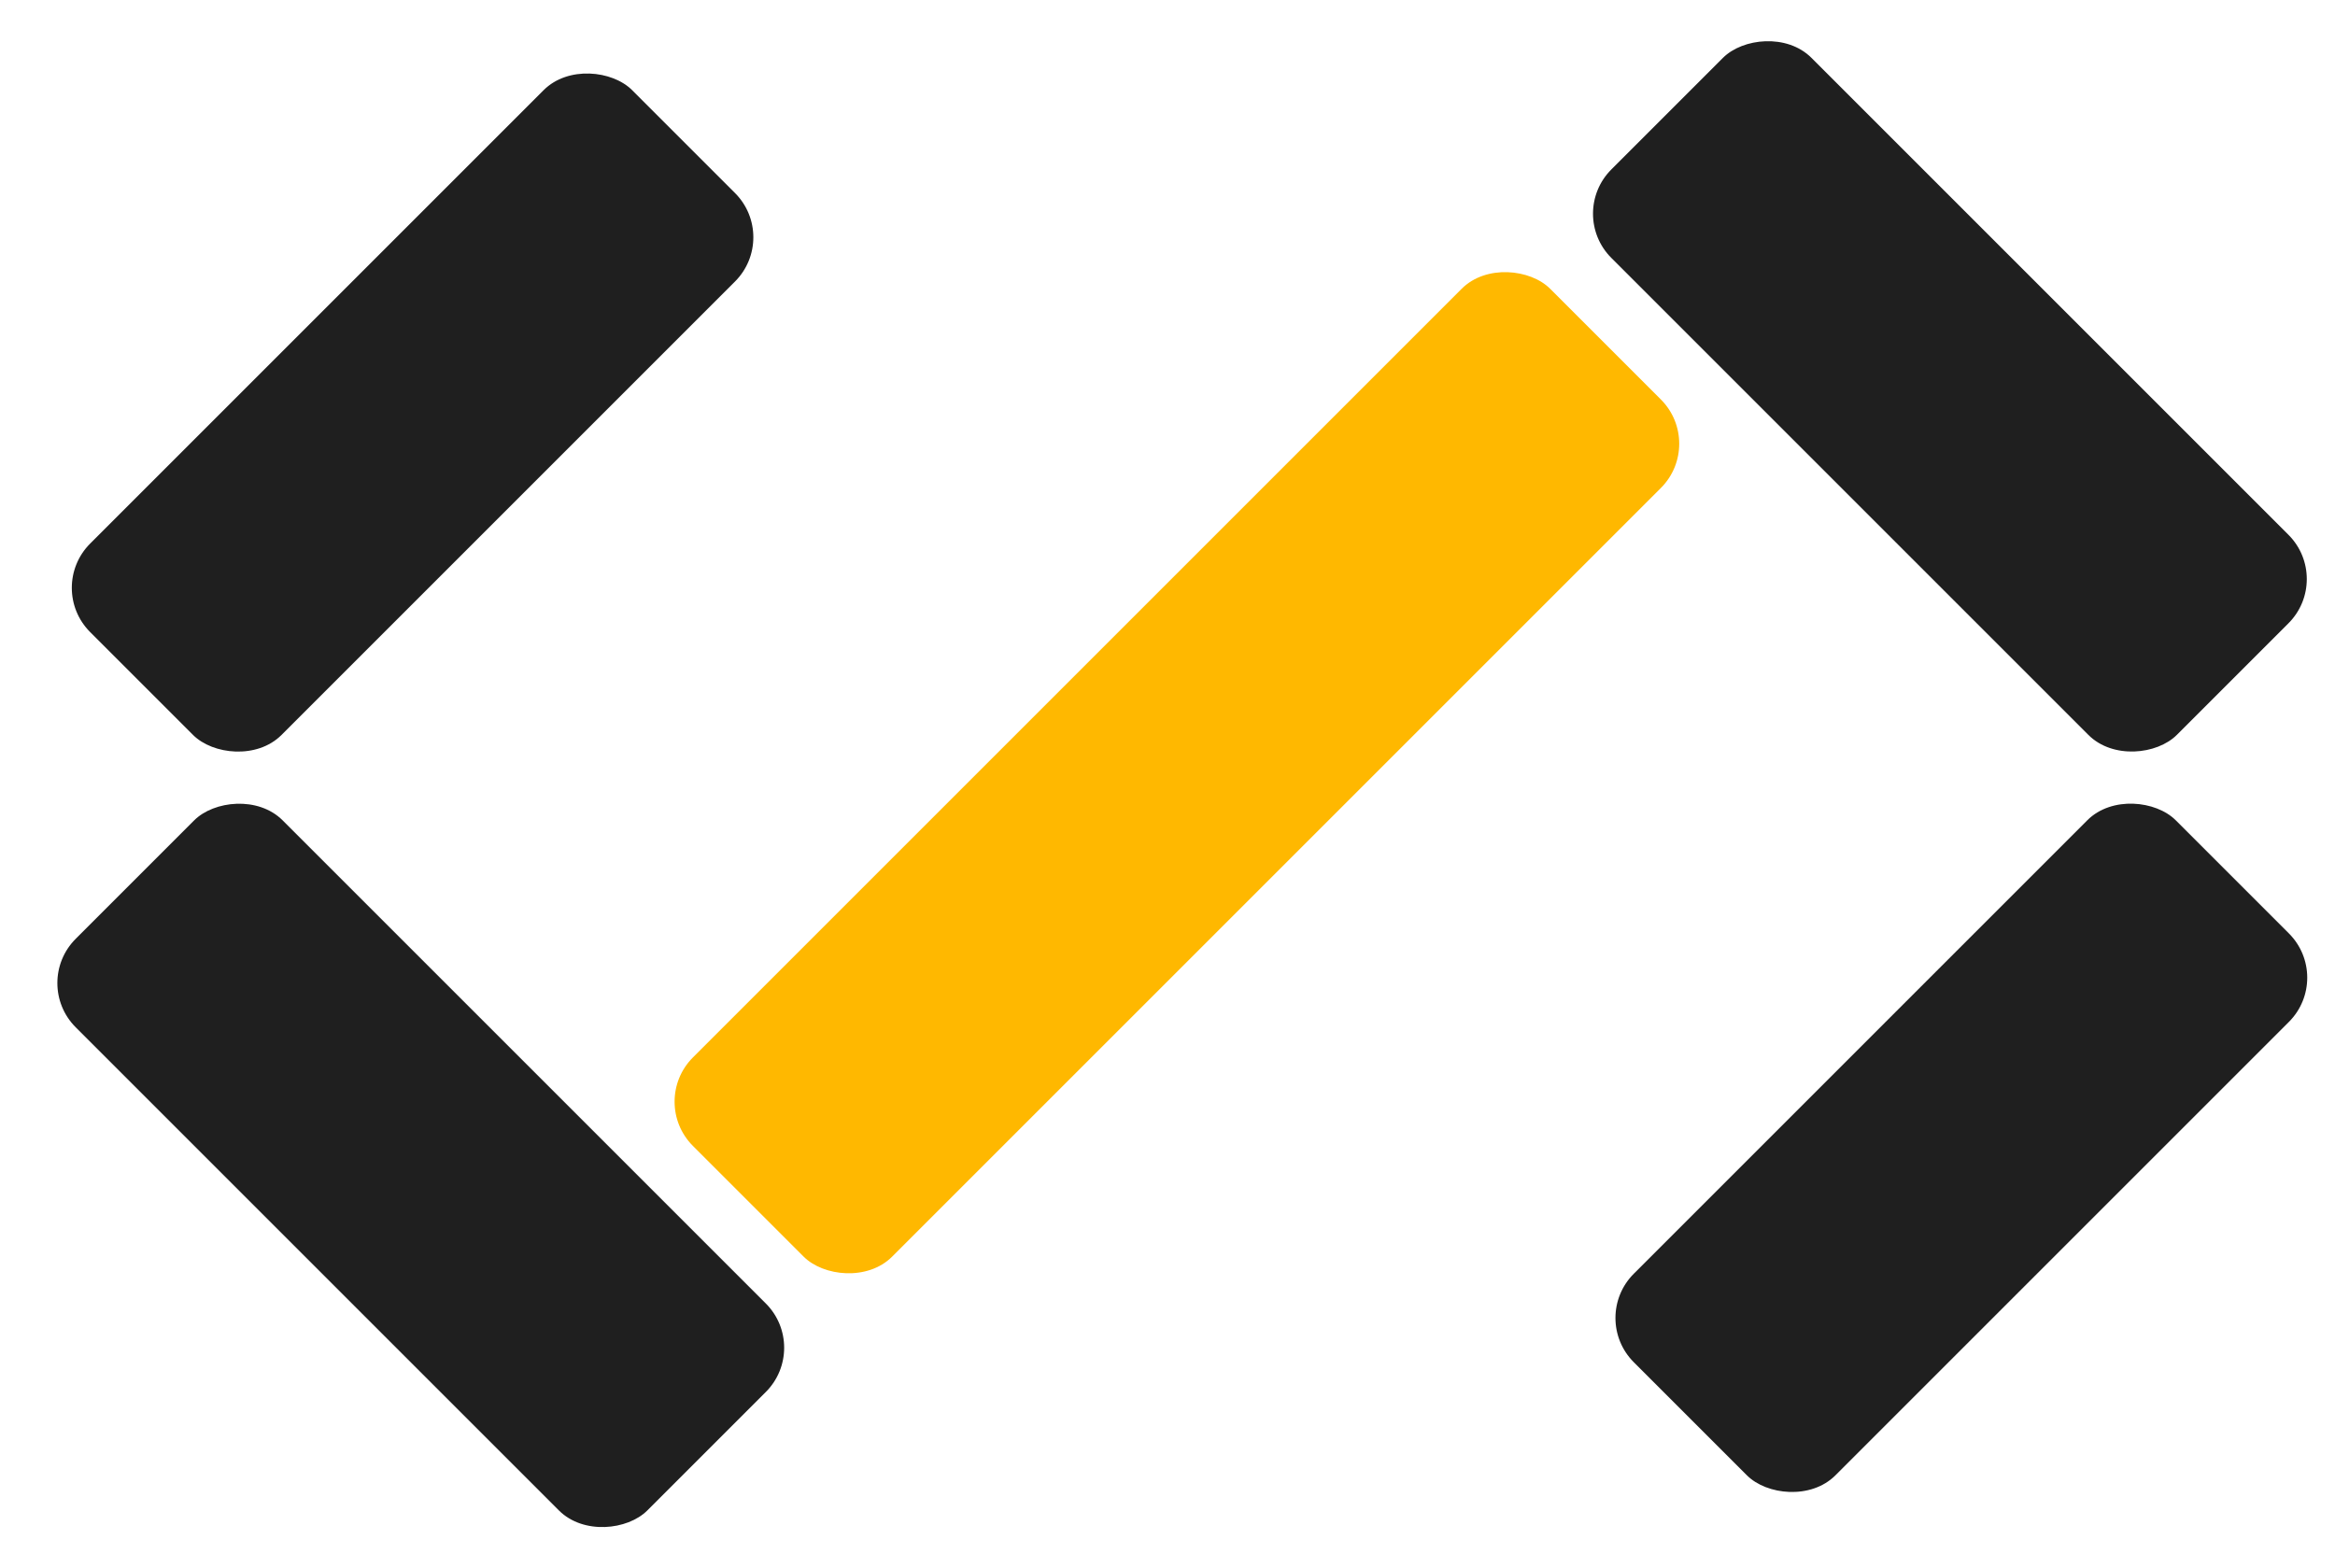 <svg width="67" height="45" viewBox="0 0 67 45" fill="none" xmlns="http://www.w3.org/2000/svg">
<rect x="18.613" y="31.615" width="34.786" height="8.084" rx="1.795" transform="rotate(-45 18.613 31.615)" fill="#FFB800"/>
<rect x="45.61" y="37.822" width="21.993" height="8.182" rx="1.795" transform="rotate(-45 45.61 37.822)" fill="#1F1F1F"/>
<rect width="22.951" height="8.121" rx="1.795" transform="matrix(-0.707 -0.707 -0.707 0.707 66.934 16.617)" fill="#1F1F1F"/>
<rect width="23.201" height="8.399" rx="1.795" transform="matrix(-0.707 -0.707 -0.707 0.707 23.244 38.676)" fill="#1F1F1F"/>
<rect x="1.317" y="16.869" width="21.993" height="7.766" rx="1.795" transform="rotate(-45 1.317 16.869)" fill="#1F1F1F"/>
</svg>
